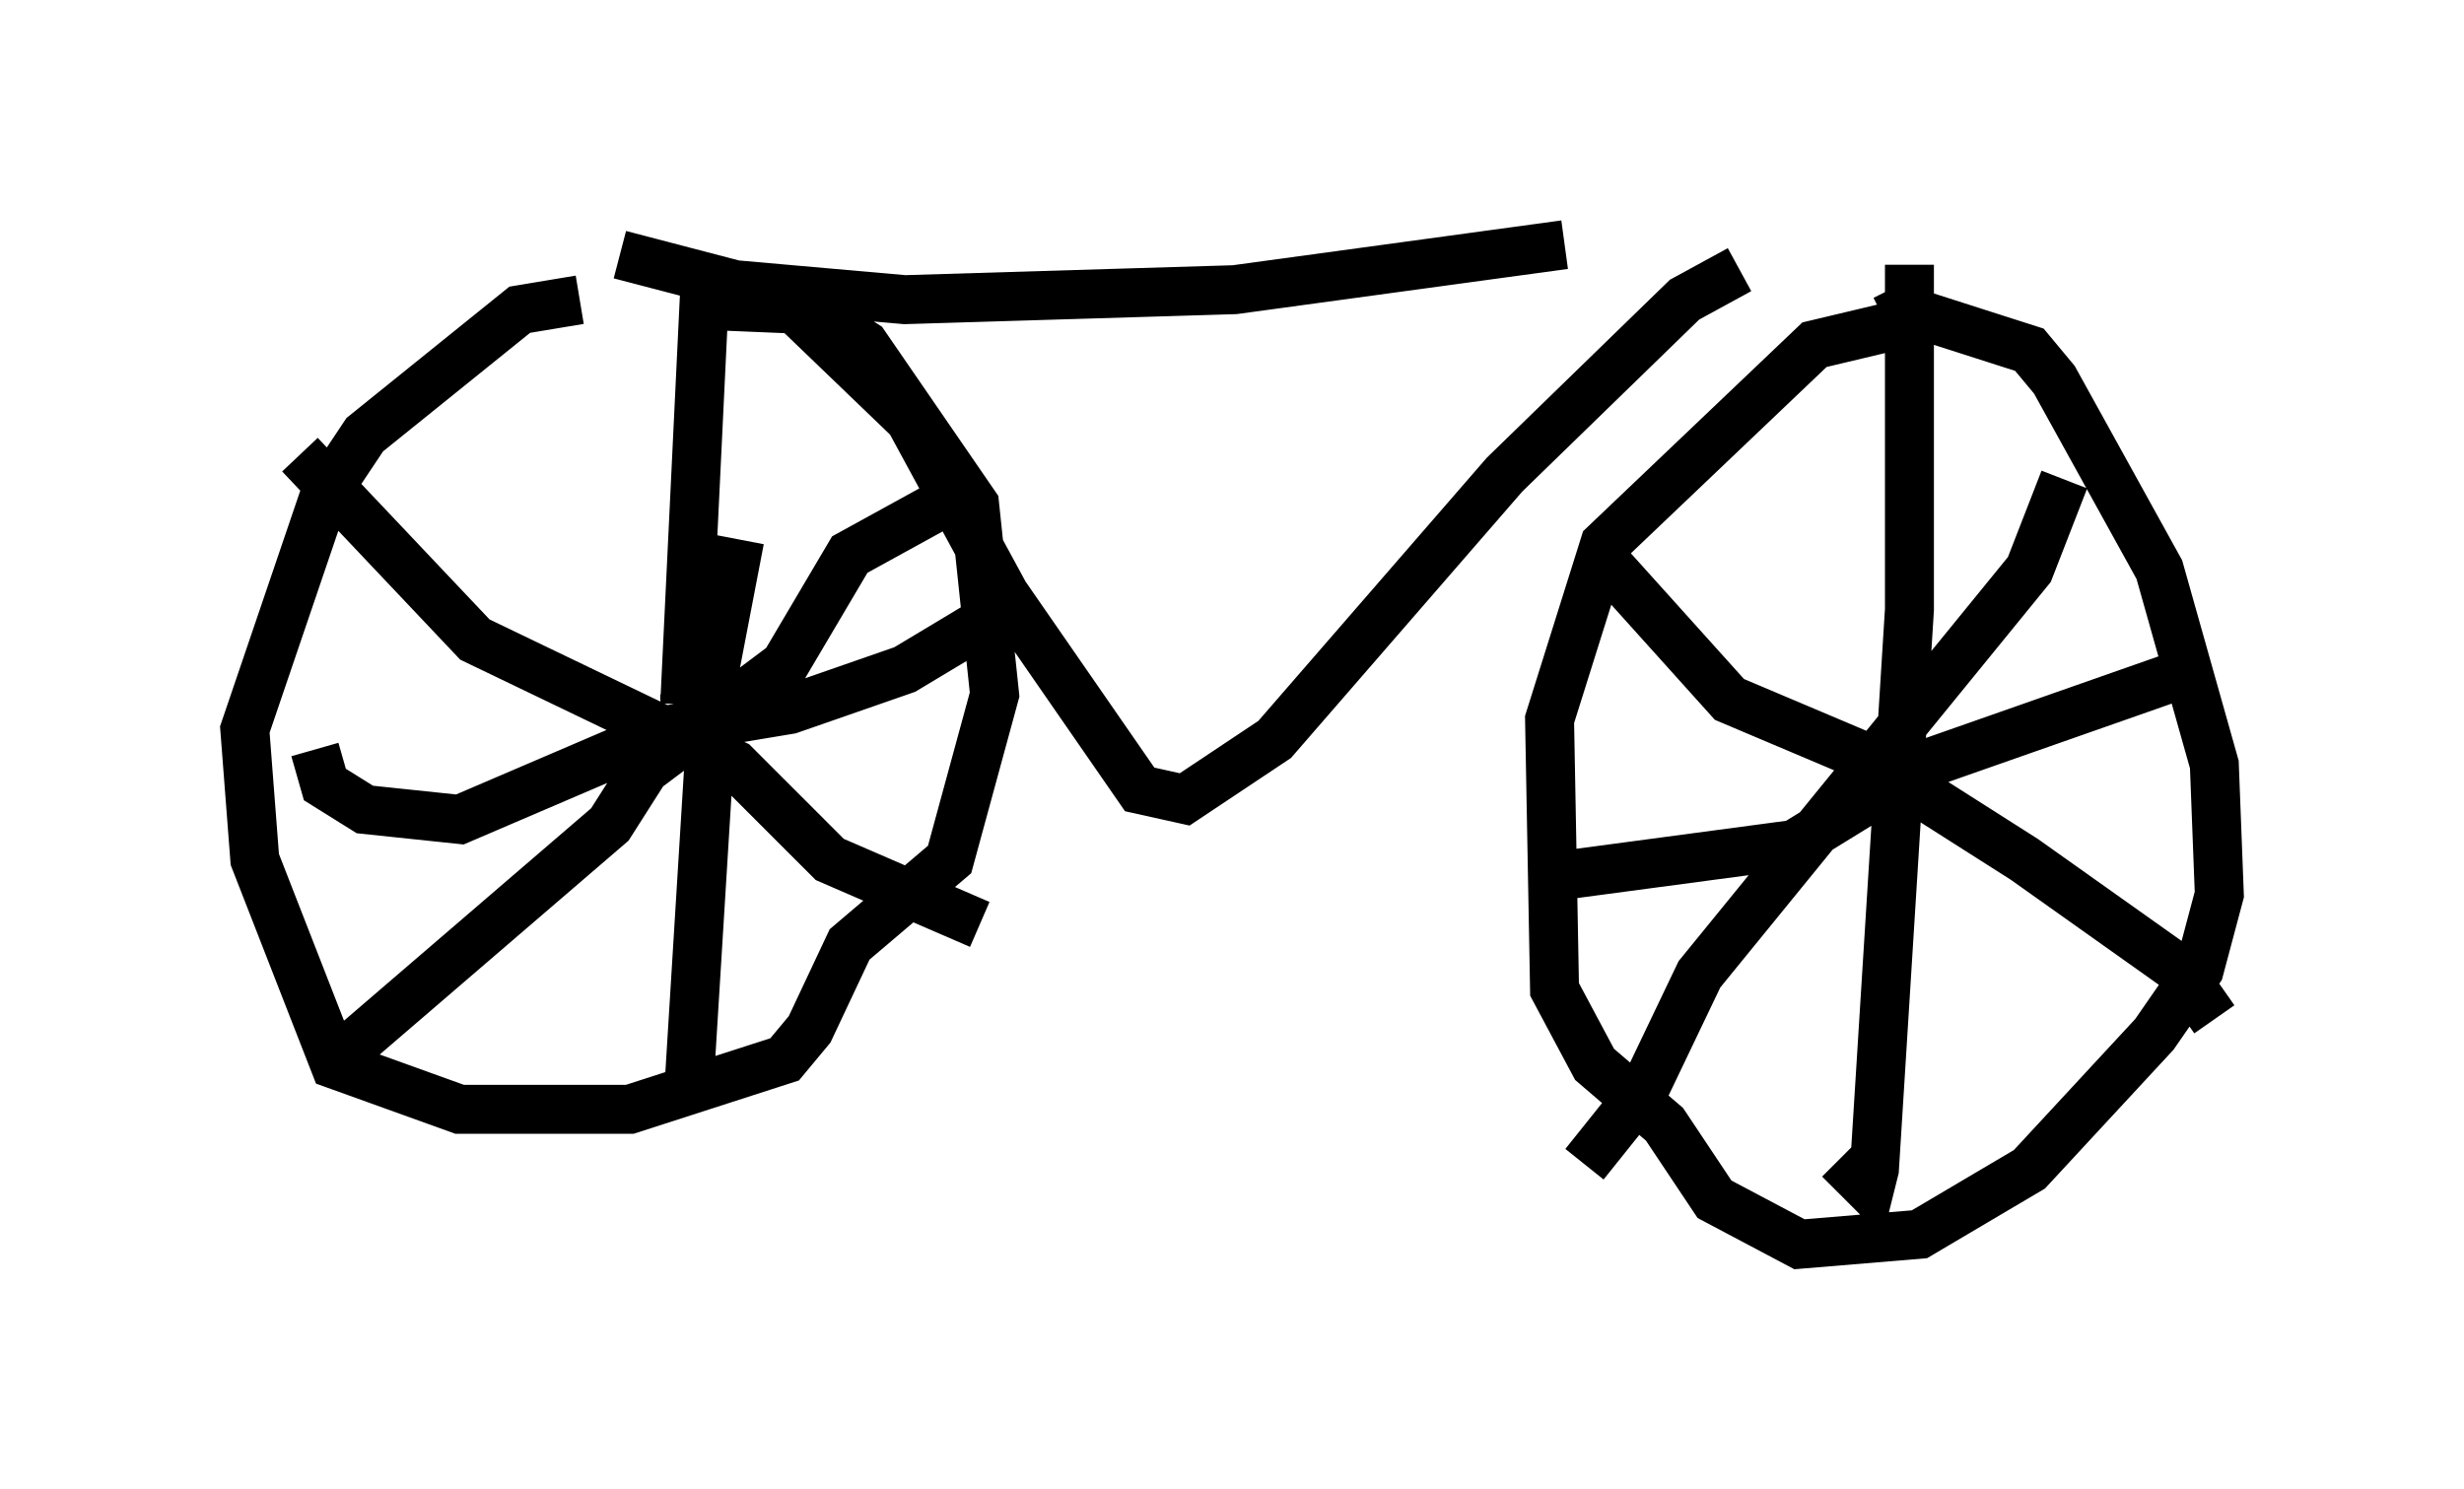 <?xml version="1.0" encoding="utf-8" ?>
<svg baseProfile="full" height="30.417" version="1.1" width="50.323" xmlns="http://www.w3.org/2000/svg" xmlns:ev="http://www.w3.org/2001/xml-events" xmlns:xlink="http://www.w3.org/1999/xlink"><defs /><rect fill="white" height="30.417" width="50.323" x="0" y="0" /><path d="M13.473, 6.327 m-1.633, -0.204 l-1.225, 0.204 -3.165, 2.552 l-0.817, 1.225 -1.633, 4.798 l0.204, 2.654 1.633, 4.185 l2.552, 0.919 3.471, 0.0 l3.165, -1.021 0.51, -0.613 l0.817, -1.735 2.042, -1.735 l0.919, -3.369 -0.408, -3.879 l-2.246, -3.267 -1.123, -0.715 l-2.45, -0.102 m-0.102, 8.065 l0.0, -0.102 m0.408, -8.269 l-0.408, 8.473 m1.123, -3.369 l-0.51, 2.654 -0.51, 8.269 m-7.656, -6.635 l0.204, 0.715 0.817, 0.51 l1.94, 0.204 4.288, -1.838 l2.45, -0.408 2.348, -0.817 l1.531, -0.919 m-13.373, 9.086 l5.819, -5.002 0.715, -1.123 l2.858, -2.144 1.327, -2.246 l2.042, -1.123 0.204, -0.51 m-13.475, -0.408 l3.573, 3.777 5.308, 2.552 l1.94, 1.94 3.063, 1.327 m19.6, -12.046 l-0.408, -0.306 -2.144, 0.51 l-4.288, 4.083 -1.123, 3.573 l0.102, 5.513 0.817, 1.531 l1.429, 1.225 1.021, 1.531 l1.735, 0.919 2.45, -0.204 l2.246, -1.327 2.552, -2.756 l0.919, -1.327 0.408, -1.531 l-0.102, -2.654 -1.123, -3.981 l-2.144, -3.879 -0.51, -0.613 l-2.552, -0.817 -0.408, 0.204 m0.51, -1.123 l0.0, 7.044 -0.715, 11.433 l-0.102, 0.408 -0.613, -0.613 m-5.513, -5.819 l4.594, -0.613 2.654, -1.633 l5.819, -2.042 m-12.761, 10.208 l1.225, -1.531 1.123, -2.348 l6.738, -8.269 0.715, -1.838 m-9.596, 1.429 l2.756, 3.063 2.654, 1.123 l3.369, 2.144 3.165, 2.246 l0.715, 1.021 m-29.298, -14.802 l2.654, 2.552 1.94, 3.573 l2.756, 3.981 0.919, 0.204 l1.838, -1.225 4.696, -5.41 l3.675, -3.573 1.123, -0.613 m-22.867, -0.306 l2.348, 0.613 3.471, 0.306 l6.738, -0.204 6.738, -0.919 " fill="none" stroke="black" stroke-width="1" /></svg>
